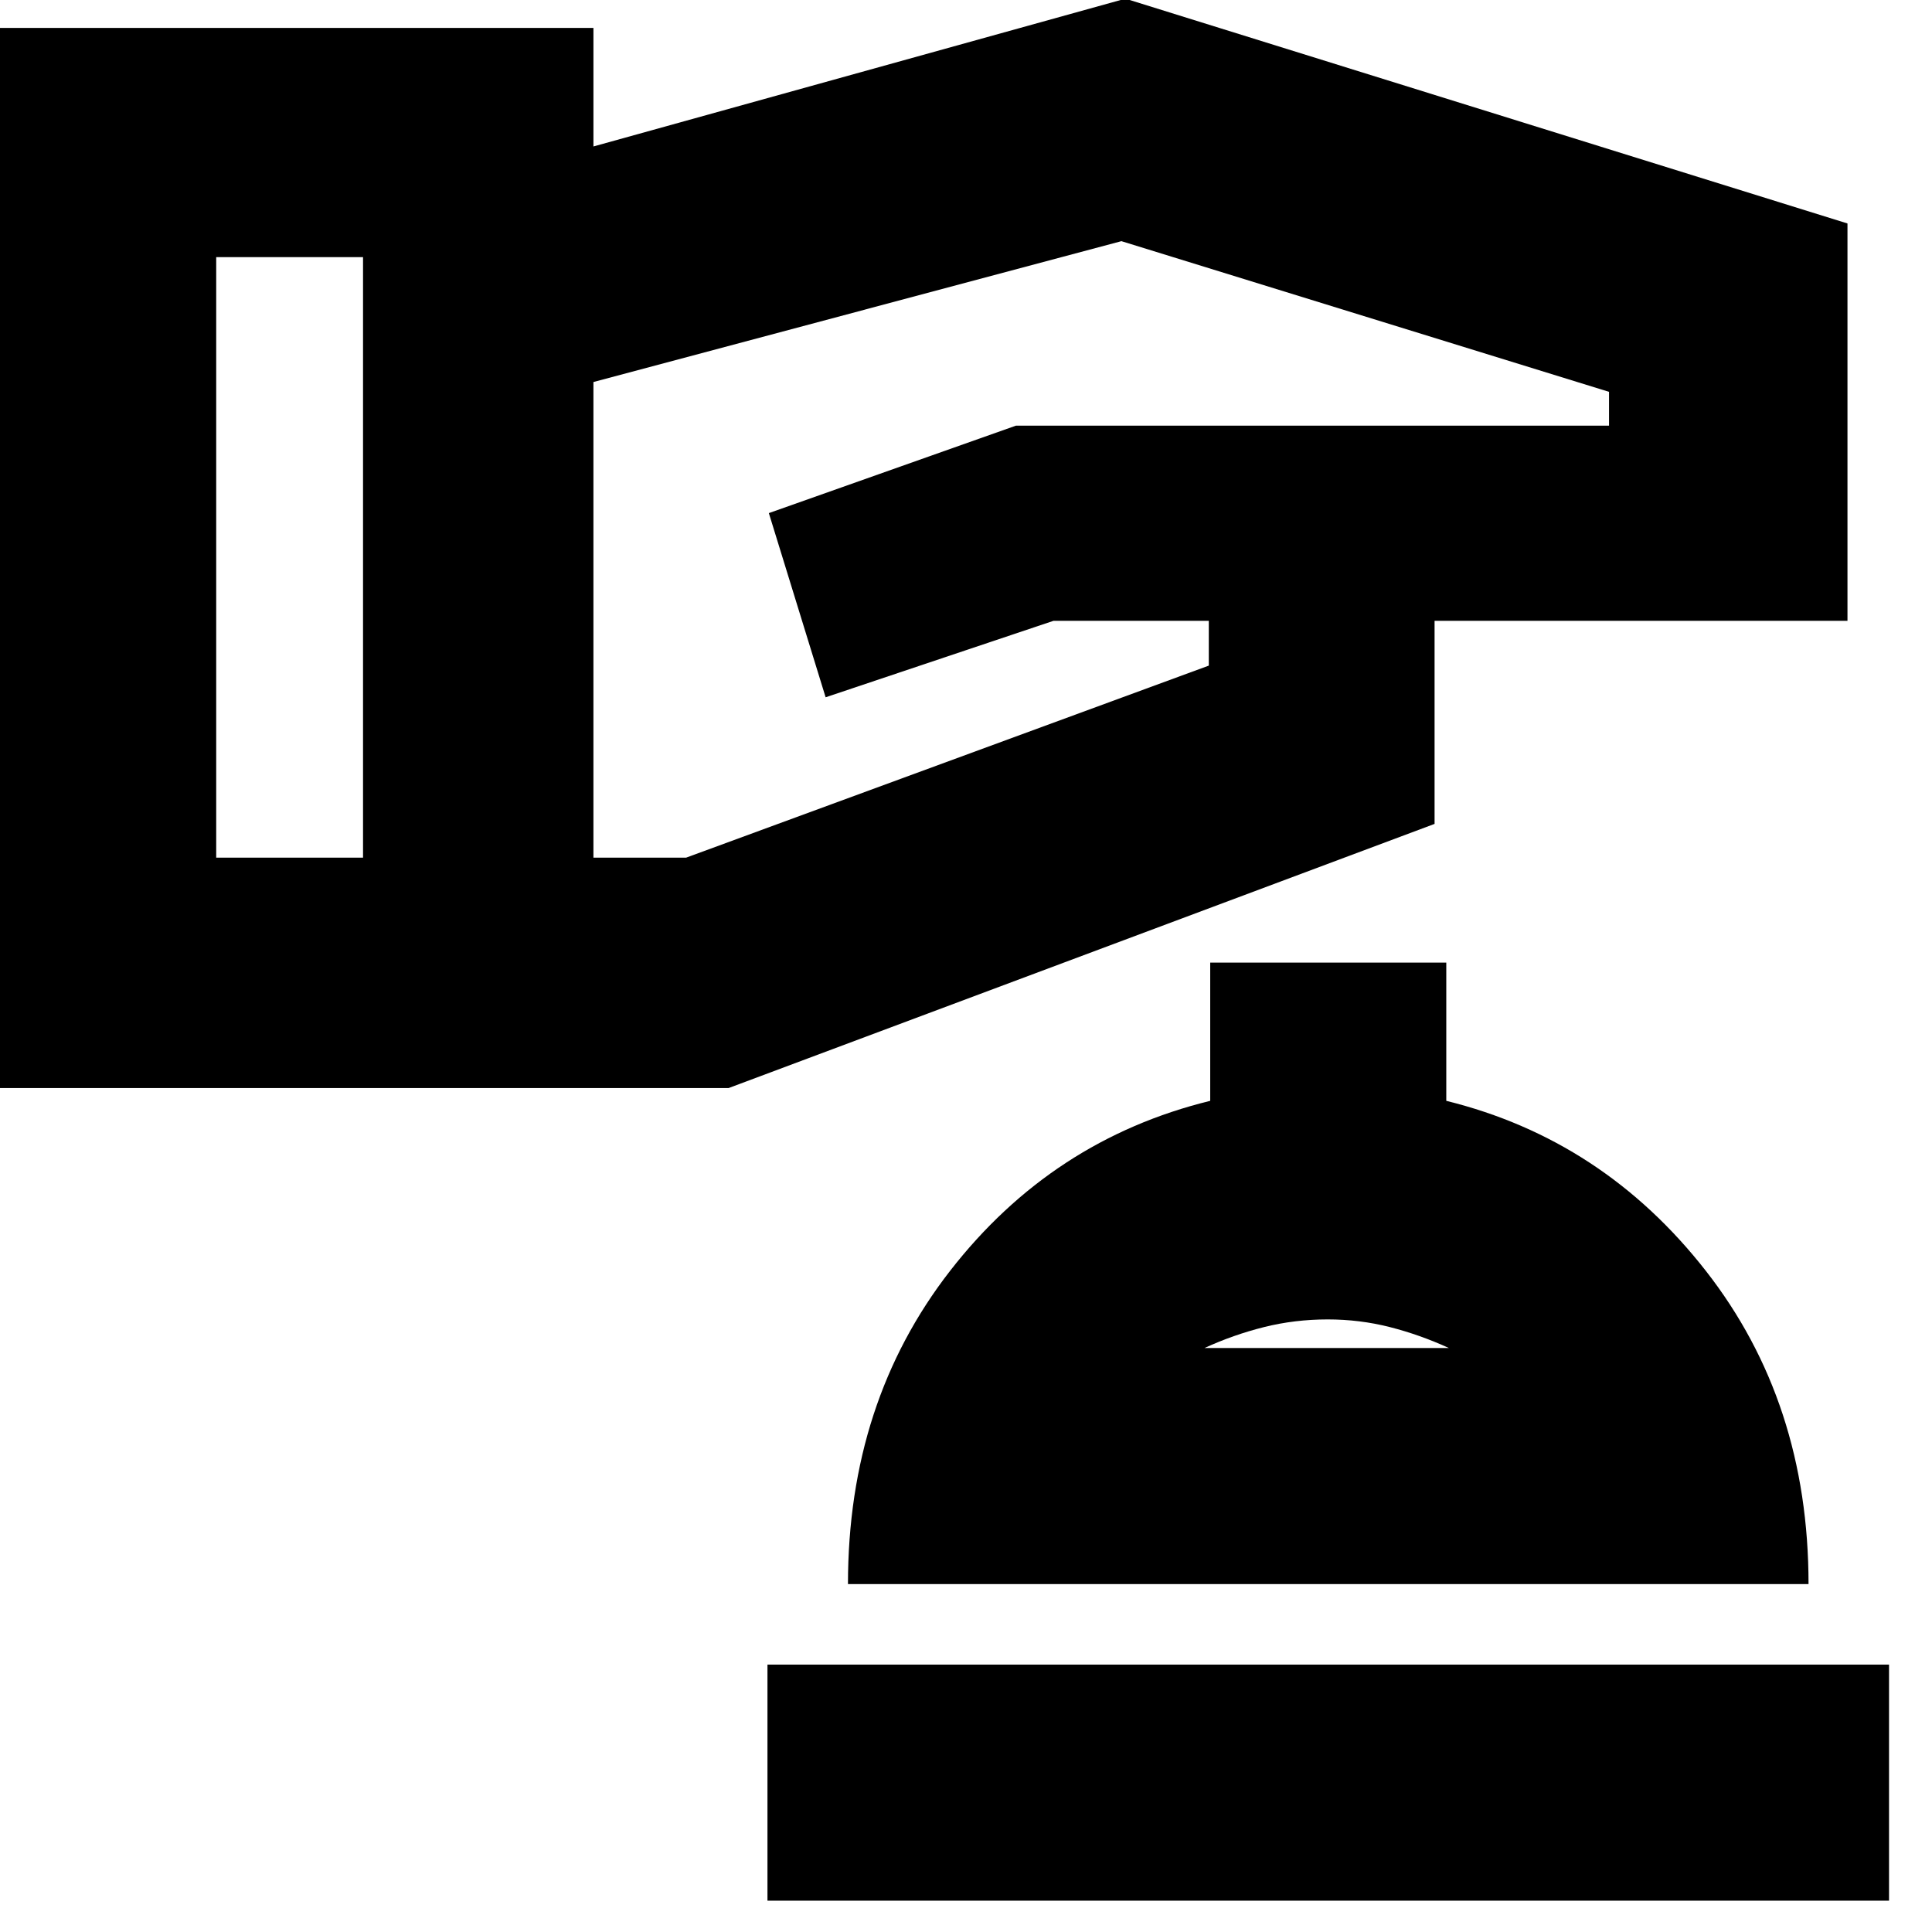 <svg xmlns="http://www.w3.org/2000/svg" height="24" viewBox="0 -960 960 960" width="24"><path d="M-6.48-419.35v-526.78h301.35v58.91l264.35-73.43L918-848.96v197.44H712.83v100.91L362.04-419.35H-6.48Zm113.91-114.48h72.96v-298.39h-72.96v298.39Zm187.44 0h46.04l259.74-95.43v-22.26h-77.17l-113.23 38-28.21-91.52 122.74-43.44h294.74v-16.82l-242.3-74.87-262.35 70v236.34Zm86.48 518.27h557.3v-117.31h-557.3v117.31Zm40-157.31h477.3q0-90.35-51-155.61-51-65.26-129-84.52v-68.7h-117.3v68.7q-78.57 19.26-129.29 84.52-50.71 65.26-50.71 155.61Zm177.13-117.3q14.43-6.61 29.67-10.42 15.24-3.8 31.58-3.8 15.88 0 30.83 3.8 14.96 3.81 29.4 10.42H598.48Zm60.95 0Z"/></svg>